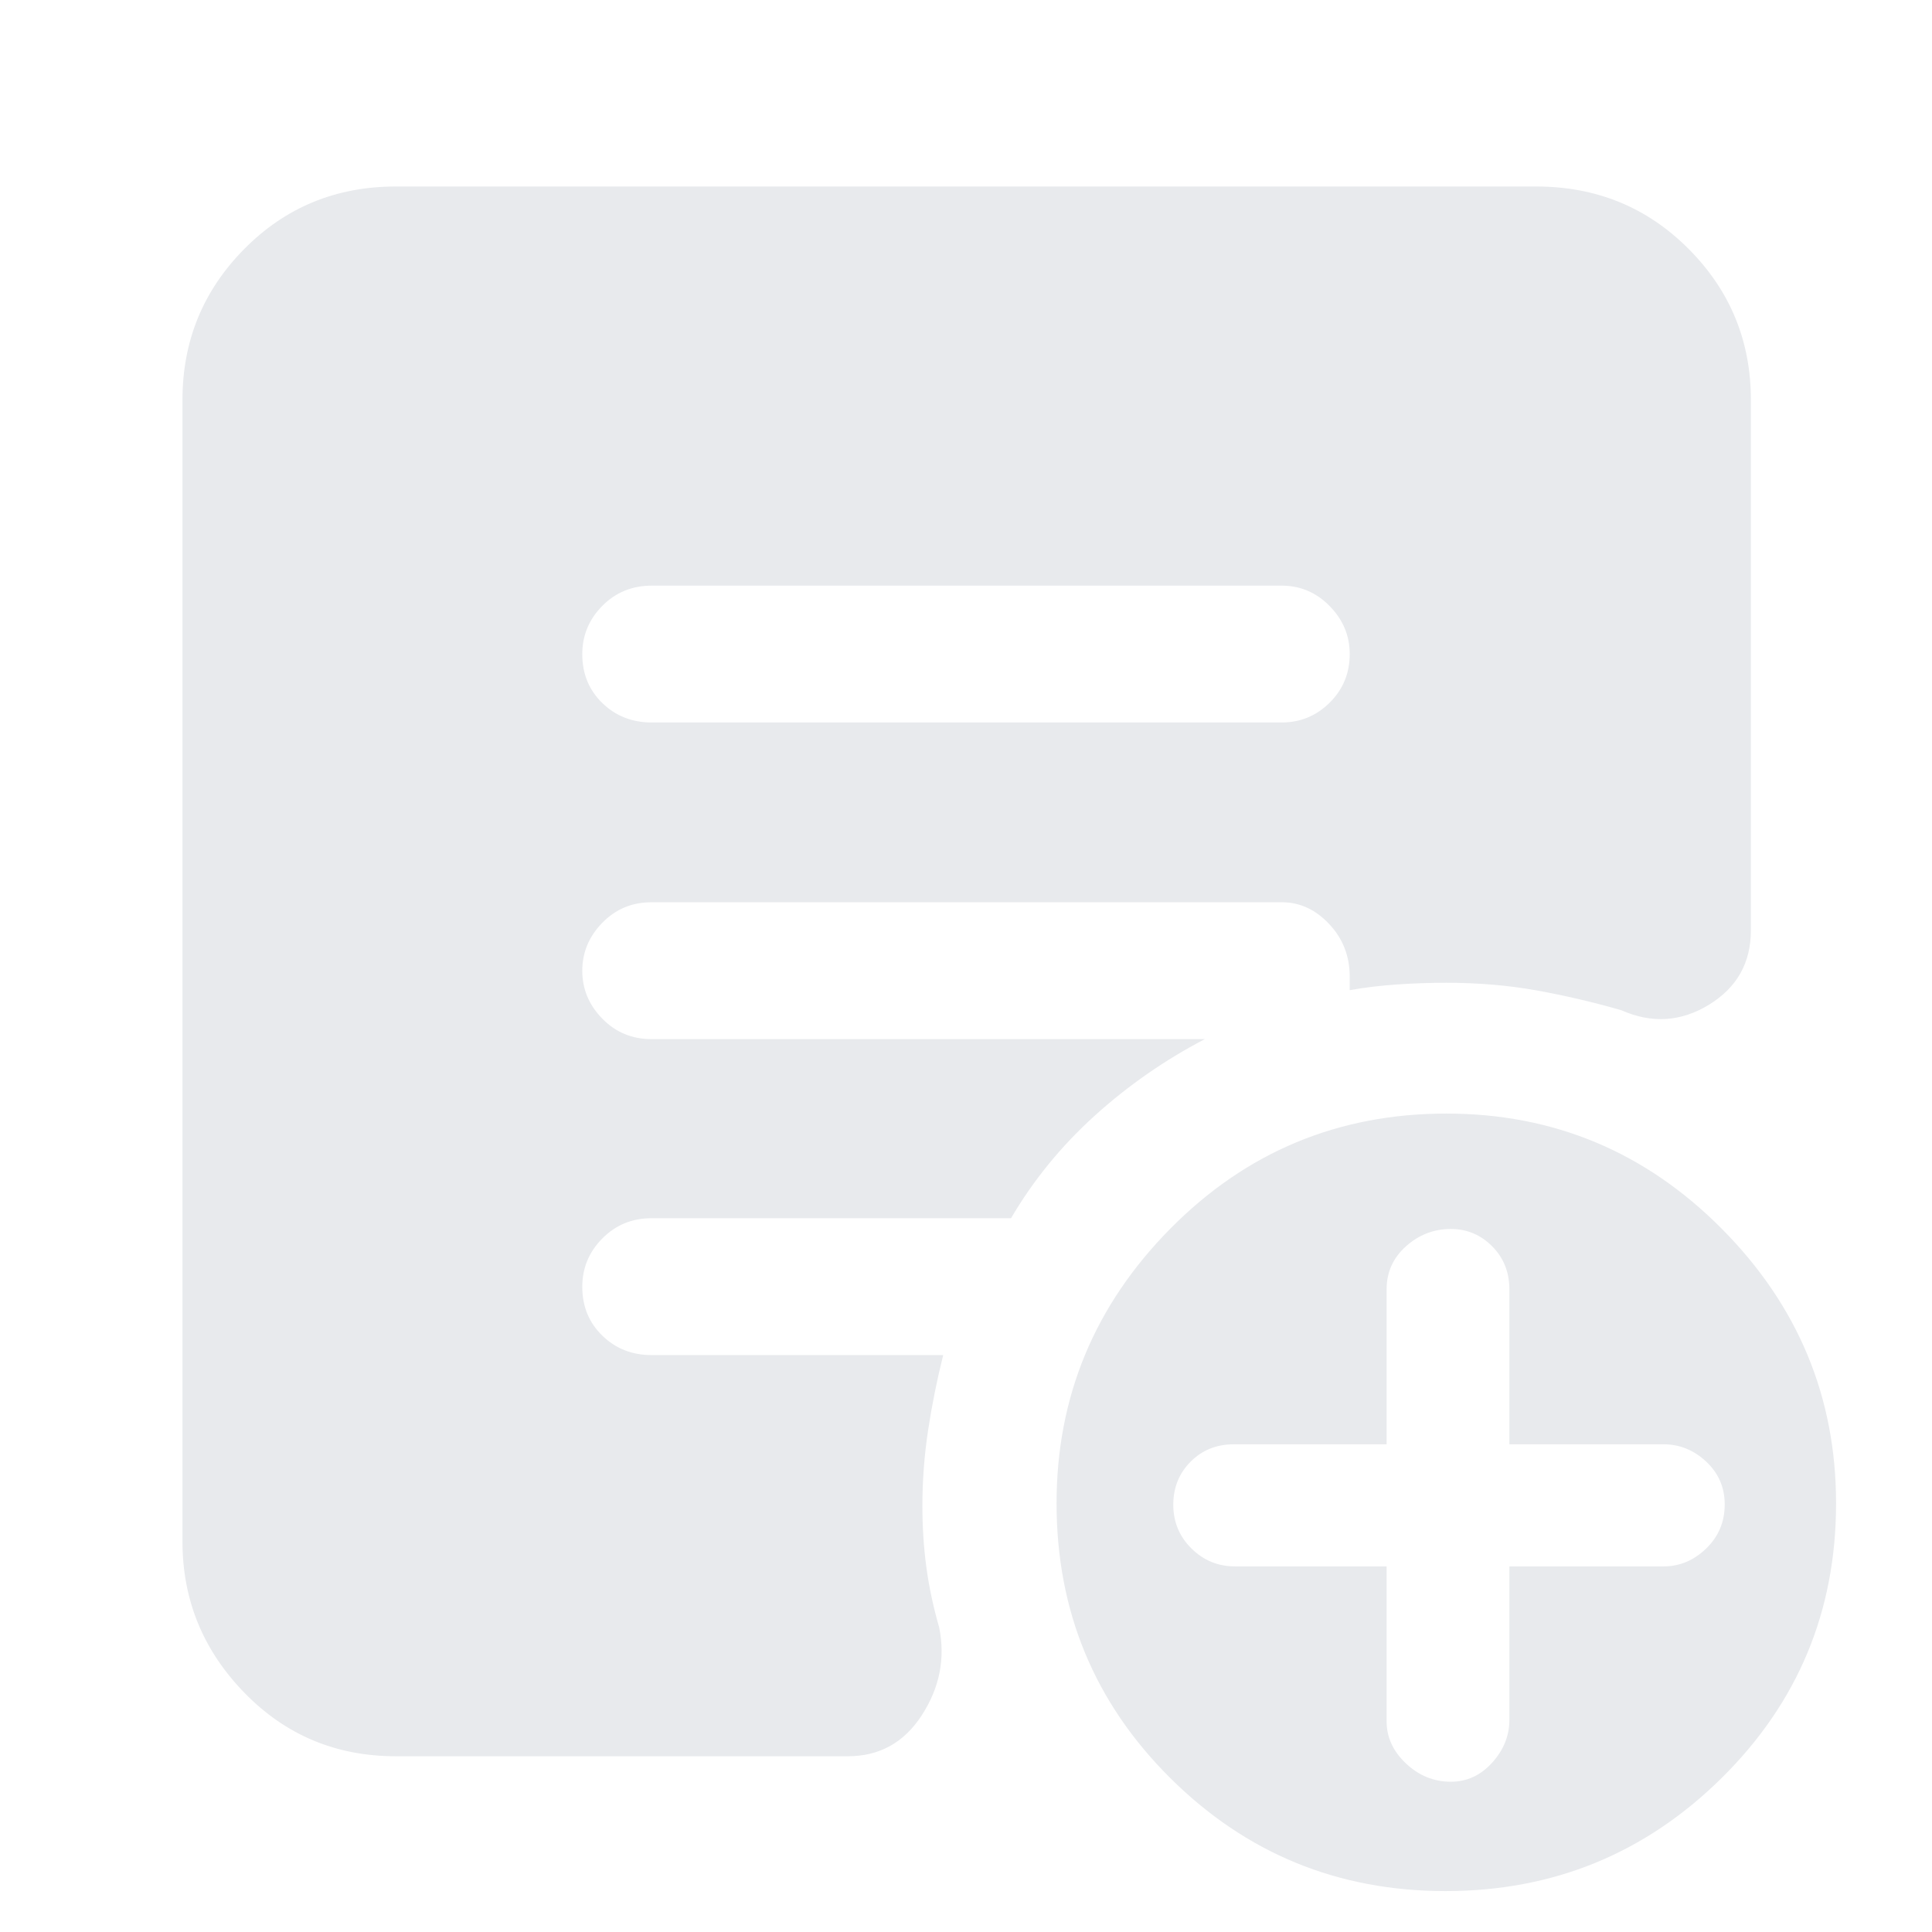 <svg xmlns="http://www.w3.org/2000/svg" height="24px" viewBox="0 -960 960 960" width="24px" fill="#e8eaed"><path d="M689-181.67v77q0 11.87 9.63 20.94 9.63 9.06 22.28 9.06 11.98 0 20.53-9.46 8.56-9.47 8.56-21.2v-76.34h76.67q11.93 0 21.13-8.89 9.2-8.9 9.2-21.87 0-12.7-9.2-21.3-9.2-8.6-21.13-8.6H750v-77q0-12.8-8.56-21.4-8.55-8.6-20.53-8.6-12.65 0-22.28 8.6t-9.63 21.4v77h-76q-12.8 0-21.4 8.64-8.6 8.64-8.6 21.4 0 12.77 9 21.69 9 8.93 21.67 8.93H689Zm29.29 161.34Q638-20.33 581.5-76.5 525-132.67 525-213q0-79.29 56.53-136.48 56.54-57.19 137.18-57.19 79.96 0 136.79 57.19T912.33-213q0 80.33-56.87 136.5T718.29-20.33ZM323.86-601h312.95q13.96 0 23.91-9.86 9.95-9.87 9.95-24.17 0-13.64-9.95-23.8Q650.77-669 636.81-669H323.86q-14.63 0-24.58 10.06-9.95 10.07-9.95 24 0 14.61 9.95 24.27 9.95 9.67 24.58 9.67ZM196.67-87.33q-44.58 0-75.29-31.61Q90.67-150.55 90.67-194v-567.33q0-43.91 30.71-74.96 30.71-31.04 75.29-31.04h566.66q44.85 0 75.76 31.04Q870-805.24 870-761.33v263.66q0 24.16-20.83 36.92-20.84 12.75-43.5 2.75-20.73-6-41.95-9.83-21.22-3.84-45.05-3.84-12.27 0-24.47.84-12.2.83-23.53 2.83v-6.67q0-15.33-10.19-26.16-10.18-10.84-23.48-10.84H323.67q-14.44 0-24.39 10.2-9.95 10.2-9.95 23.83 0 13.64 9.95 23.81 9.95 10.16 24.39 10.16h275q-30 15.67-54.84 38.17Q519-383 502.37-354.67h-178.7q-14.44 0-24.39 10.07-9.95 10.06-9.95 24 0 14.6 9.95 24.27 9.95 9.66 24.39 9.66h145q-4.67 18.67-7.5 37.34-2.84 18.66-2.84 37.66 0 15.65 1.95 30.23 1.94 14.58 6.39 30.11 4.66 23-8.55 43.5-13.22 20.5-36.78 20.5H196.67Z"/></svg>